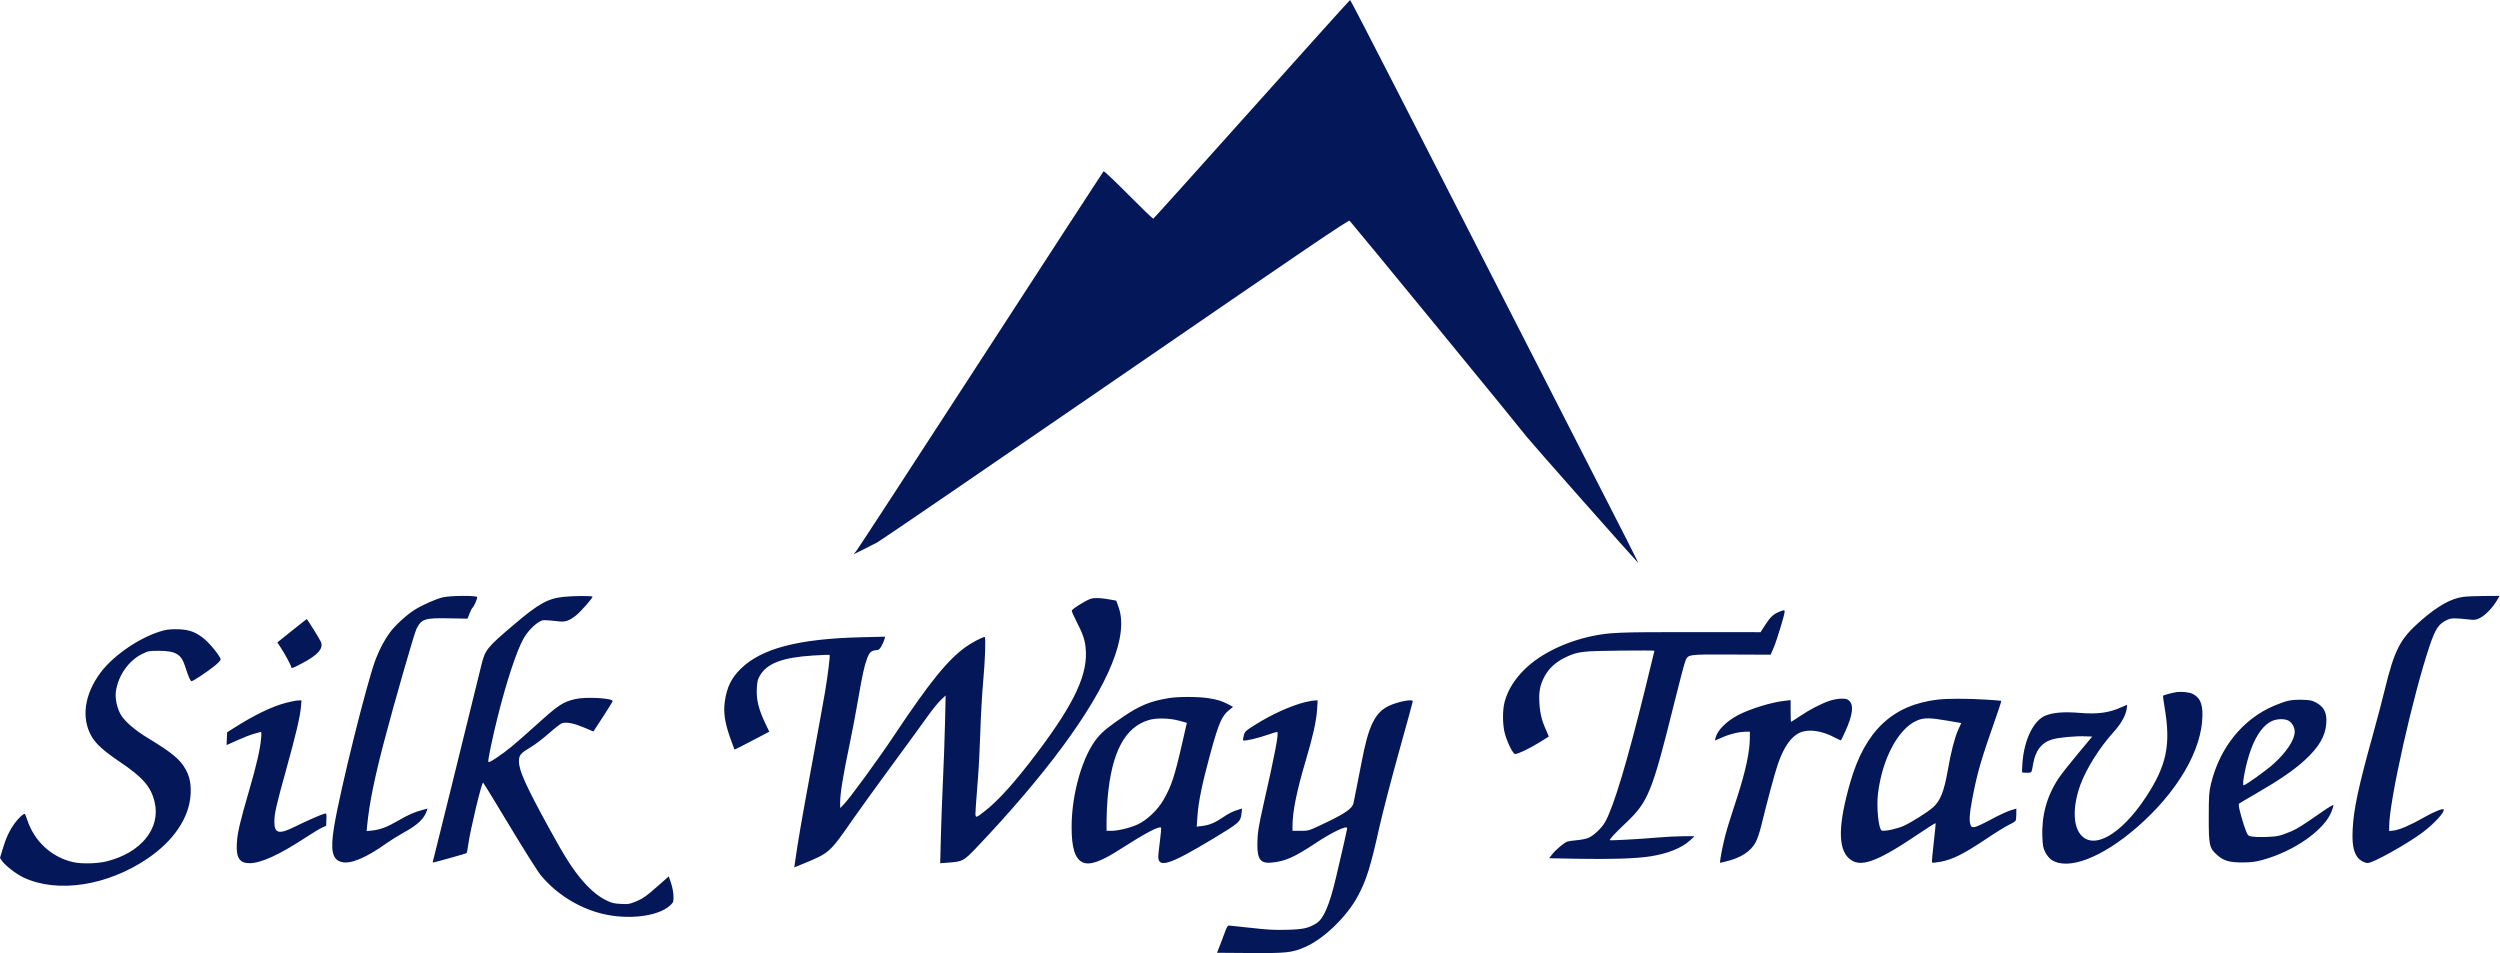 <svg width="1726" height="658" viewBox="0 0 1726 658" fill="none" xmlns="http://www.w3.org/2000/svg">
<path fill-rule="evenodd" clip-rule="evenodd" d="M864.238 75.401C827.136 116.872 796.534 150.887 796.225 150.991C795.923 151.094 788.194 143.646 779.057 134.439C769.92 125.232 762.205 117.931 761.91 118.215C761.621 118.498 723.469 177.155 677.138 248.562C630.805 319.97 592.1 379.348 591.125 380.514L589.354 382.633L595.493 379.641C598.87 377.995 603.491 375.641 605.763 374.409C608.035 373.177 682.118 322.533 770.394 261.866C905.136 169.266 931.035 151.7 931.791 152.417C933.472 154.017 1053.17 300.057 1054.38 301.974C1055.32 303.474 1128.08 385.773 1130.67 388.263C1131.66 389.22 1132.51 390.896 1061.75 252.572C1024.95 180.655 980.83 94.406 963.703 60.907C946.57 27.409 932.353 0 932.12 0C931.88 0 901.333 33.93 864.238 75.401ZM305.977 412.348C301.447 413.335 292.5 417.242 286.555 420.828C281.15 424.089 272.854 431.657 269.18 436.68C265.483 441.734 262.264 447.767 259.471 454.875C253.647 469.698 234.699 545.927 230.649 570.83C227.982 587.225 229.357 593.526 235.959 595.164C242.109 596.69 252.61 592.3 266.634 582.34C269.662 580.19 275.229 576.723 279.004 574.637C288.525 569.375 292.777 565.312 294.742 559.597L295.212 558.232L291.618 559.191C286.105 560.662 281.666 562.633 274.604 566.745C267.294 571.002 262.518 572.798 256.944 573.387L253.103 573.792L253.562 569.227C255.043 554.524 258.417 537.803 264.938 512.853C271.831 486.475 286.053 436.97 287.571 434.069C291.137 427.252 293.176 426.594 309.825 426.89L322.8 427.12L324.066 423.779C324.763 421.942 325.789 419.985 326.347 419.432C327.425 418.362 329.458 413.662 329.458 412.24C329.458 411.069 311.47 411.152 305.977 412.348ZM389.521 412.025C378.401 413.1 371.995 416.64 354.906 431.154C335.94 447.263 334.963 448.487 332.26 459.501C318.359 516.152 301.072 586.198 299.996 590.224C299.232 593.089 298.674 595.48 298.759 595.537C299 595.702 321.804 589.323 322.179 588.986C322.365 588.819 322.855 586.192 323.268 583.148C324.628 573.136 332.49 540.269 333.514 540.32C333.737 540.331 341.951 553.713 351.767 570.059C361.881 586.9 371.298 601.799 373.499 604.443C383.963 617.008 398.864 626.458 414.73 630.59C432.915 635.327 454.274 632.884 462.628 625.107C464.903 622.991 465.027 622.652 464.974 618.748C464.942 616.363 464.246 612.598 463.326 609.83L461.733 605.038L453.31 612.458C446.306 618.631 444.006 620.253 439.666 622.109C434.711 624.219 434.159 624.323 428.802 624.071C424.078 623.849 422.469 623.472 418.941 621.782C413.369 619.112 408.01 614.743 402.413 608.303C395.502 600.35 389.999 591.749 379.228 572.064C362.798 542.037 358.285 532.016 358.292 525.572C358.296 521.285 359.336 520.06 366.692 515.679C369.615 513.938 375.268 509.607 379.254 506.056C383.24 502.506 387.275 499.425 388.22 499.213C391.599 498.45 396.446 499.433 403.037 502.215L409.688 505.023L416.212 495.012C419.8 489.505 422.83 484.62 422.946 484.157C423.485 482.001 404.583 480.899 397.101 482.65C388.76 484.602 385.618 486.659 371.401 499.478C355.133 514.144 350.276 518.175 342.998 523.047C338.777 525.874 337.296 526.583 337.131 525.858C336.818 524.488 339.949 509.5 343.583 494.966C349.721 470.416 356.648 449.435 361.437 440.891C364.056 436.218 368.698 431.313 372.497 429.203C374.944 427.844 374.803 427.846 386.541 429.059C390.391 429.458 393.284 428.372 397.72 424.863C400.835 422.399 409.085 413.041 409.085 411.971C409.085 411.301 396.658 411.334 389.521 412.025ZM1700.68 412.075C1692.17 413.191 1683.02 418.329 1671.2 428.635C1657.07 440.957 1653.15 448.499 1646.4 476.337C1644.7 483.392 1640.98 497.475 1638.15 507.635C1628.32 542.899 1624.93 558.756 1624.29 572.479C1623.83 582.053 1624.65 587.291 1627.21 591.258C1628.8 593.723 1632.24 595.81 1634.72 595.81C1638.39 595.81 1661.86 582.713 1672.58 574.692C1680.58 568.699 1687.89 560.709 1687.11 558.823C1686.72 557.877 1679.88 560.659 1673.41 564.402C1664.77 569.392 1656.7 572.897 1652.75 573.377L1649.49 573.773V570.433C1649.49 553.259 1665.84 480.262 1677.35 446.079C1681.43 433.973 1683.65 430.672 1689.6 427.918C1692.39 426.631 1694.94 426.61 1705.48 427.791C1708.23 428.1 1709.53 427.92 1711.66 426.932C1715.81 425.008 1721.12 419.436 1724.57 413.397L1725.72 411.392L1715.23 411.468C1709.46 411.509 1702.92 411.782 1700.68 412.075ZM752.993 413.419C749.245 414.679 739.95 420.566 739.95 421.677C739.95 422.225 741.385 425.477 743.135 428.905C747.584 437.617 748.84 441.179 749.478 446.857C751.496 464.83 742.339 484.789 716.096 519.637C701.173 539.454 689.511 552.492 680.221 559.747C672.804 565.539 673.164 565.698 673.695 556.851C673.946 552.667 674.607 543.969 675.164 537.524C675.72 531.079 676.46 516.646 676.807 505.451C677.155 494.257 678.061 478.298 678.823 469.987C680.139 455.619 680.675 439.764 679.844 439.764C678.338 439.764 671.058 443.58 666.902 446.547C654.316 455.534 641.928 470.817 617.404 507.61C606.049 524.645 586.693 551.151 582.497 555.411L580.066 557.878L580.038 554.462C579.984 547.973 581.977 535.709 586.915 512.155C588.417 504.986 590.861 492.08 592.346 483.474C595.414 465.685 596.614 460.169 598.587 454.793C600.211 450.365 601.44 449.186 604.721 448.91C606.802 448.735 607.326 448.336 608.633 445.932C609.464 444.406 610.36 442.349 610.623 441.361L611.104 439.564L594.698 439.956C551.28 440.992 525.71 447.674 511.425 461.719C504.876 468.157 501.749 474.597 500.386 484.451C499.378 491.738 500.394 498.745 503.923 508.844C505.523 513.423 506.92 517.28 507.026 517.415C507.211 517.649 511.128 515.679 524.847 508.455L531.121 505.151L528.4 499.482C523.875 490.049 522.152 483.176 522.485 475.876C522.721 470.709 523.067 469.159 524.564 466.555C529.5 457.972 540.11 453.93 561.282 452.57C567.405 452.176 572.571 451.995 572.762 452.167C573.2 452.561 571.532 466.163 569.686 477.258C568.912 481.909 564.598 505.698 560.1 530.123C553.088 568.202 551.111 579.697 548.729 596.253L548.355 598.855L553.39 596.793C572.907 588.802 572.571 589.1 589.313 564.976C593.431 559.042 605.301 542.619 615.691 528.481C626.081 514.342 637.172 499.122 640.339 494.658C643.505 490.194 647.618 485.106 649.479 483.353L652.862 480.163L652.441 498.975C652.21 509.322 651.576 527.085 651.033 538.449C650.489 549.813 649.836 567.405 649.58 577.542L649.115 595.973L655.234 595.515C664.518 594.822 665.469 594.308 673.958 585.407C696.547 561.723 717.263 537.47 732.873 516.443C765.939 471.885 779.359 438.692 772.227 419.053L770.648 414.687L766.797 413.98C760.063 412.745 755.54 412.561 752.993 413.419ZM1228.73 422.234C1224.5 423.883 1222.24 425.94 1218.84 431.244L1215.5 436.452L1167.7 436.412C1117.62 436.37 1111.15 436.631 1099.07 439.177C1080.85 443.018 1063.83 451.326 1053.13 461.601C1045.76 468.681 1041.06 476.219 1038.79 484.593C1037.19 490.502 1037.34 500.977 1039.11 507.003C1041 513.44 1044.63 520.562 1046.02 520.562C1048.07 520.561 1055.85 516.866 1062.5 512.736C1066.13 510.484 1069.17 508.603 1069.25 508.555C1069.33 508.508 1068.53 506.541 1067.47 504.185C1064.47 497.574 1063.21 492.47 1062.8 485.406C1062.34 477.465 1063.2 472.965 1066.35 467.012C1069.31 461.423 1074.25 456.926 1080.89 453.79C1089.36 449.791 1091.68 449.506 1118.35 449.184C1131.47 449.026 1142.21 449.076 1142.21 449.296C1142.21 449.516 1139.28 461.547 1135.71 476.032C1123.2 526.707 1114.03 557.135 1108.12 567.619C1105.84 571.657 1100.25 576.945 1096.65 578.457C1095.09 579.114 1091.53 579.838 1088.75 580.066C1085.96 580.294 1082.95 580.734 1082.03 581.043C1079.85 581.79 1073.88 586.852 1071.46 590.006L1069.53 592.53L1090.42 592.91C1112.67 593.315 1129.95 592.719 1139.46 591.22C1151.34 589.348 1160.98 585.491 1166.59 580.375L1169.95 577.306L1162.43 577.308C1158.29 577.309 1149.96 577.742 1143.92 578.269C1132.17 579.294 1111.82 580.407 1111.41 580.048C1110.95 579.652 1115.61 574.617 1121.95 568.671C1137.96 553.66 1140.5 547.443 1155.91 485.354C1159.33 471.586 1162.68 458.819 1163.38 456.982C1165.39 451.61 1164.35 451.775 1195.55 451.896L1222.46 452.002L1224.56 447.124C1226.66 442.215 1232.12 424.349 1232.12 422.34C1232.13 421.046 1231.8 421.036 1228.73 422.234ZM201.509 435.472L191.487 443.516L193.593 446.728C196.677 451.434 201.093 459.61 201.093 460.614C201.093 461.745 202.098 461.378 208.862 457.784C219.29 452.241 223.133 447.998 221.724 443.583C221.179 441.875 212.216 427.429 211.701 427.429C211.607 427.429 207.02 431.048 201.509 435.472ZM113.228 435.202C97.982 439.057 78.697 451.907 69.387 464.413C58.319 479.279 55.982 495.526 63.09 508.177C66.022 513.397 71.565 518.451 82.252 525.654C98.768 536.785 104.253 543.094 106.782 553.869C111.014 571.893 97.348 588.765 73.758 594.641C67.255 596.261 56.594 596.553 50.762 595.271C35.654 591.951 23.548 580.798 18.708 565.742C18.027 563.623 17.279 561.888 17.047 561.887C15.865 561.886 12.762 564.833 10.051 568.533C6.51 573.367 4.079 578.629 1.703 586.607L0 592.323L1.398 594.355C3.631 597.602 11.269 603.503 16.283 605.856C39.707 616.848 74.118 611.568 101.902 592.72C119.827 580.559 130.54 564.706 131.57 548.818C132.036 541.623 131.061 536.498 128.238 531.309C124.458 524.36 118.888 519.732 101.902 509.423C93.13 504.099 86.233 498.164 83.507 493.593C80.891 489.208 79.373 482.387 79.974 477.723C81.405 466.609 88.734 456.074 98.262 451.432C102.366 449.433 102.941 449.324 109.453 449.324C121.127 449.324 125.067 451.565 127.686 459.697C130.183 467.447 131.413 470.295 132.263 470.295C133.373 470.295 143.686 463.414 148.495 459.464C150.618 457.72 152.355 455.852 152.355 455.312C152.355 453.549 145.39 444.748 141.306 441.349C135.415 436.449 130.799 434.691 123.182 434.446C119.069 434.314 115.741 434.567 113.228 435.202ZM1502.93 477.802C1499.86 478.23 1493.73 479.876 1493.41 480.358C1493.26 480.59 1493.73 484.25 1494.45 488.49C1498.85 514.284 1495.83 528.666 1481.42 550.484C1464.2 576.557 1444.91 587.326 1436.11 575.781C1431.05 569.146 1431.16 555.839 1436.37 541.633C1440.4 530.656 1449.76 515.819 1459.18 505.451C1464.24 499.889 1467.37 494.444 1468.19 489.791C1468.5 488.058 1468.63 486.64 1468.49 486.64C1468.34 486.64 1466.76 487.302 1464.98 488.111C1456.1 492.146 1448.5 493.197 1435.63 492.167C1424.93 491.31 1417.72 491.877 1412.32 493.998C1404.05 497.248 1397.53 510.494 1396.31 526.509C1396.03 530.063 1395.95 533.093 1396.11 533.243C1396.28 533.392 1397.77 533.515 1399.42 533.515C1402.77 533.515 1402.57 533.812 1403.67 527.383C1405.27 518.121 1409.62 512.581 1416.95 510.452C1421.42 509.156 1432.62 508.106 1439.37 508.351L1444.46 508.535L1434.43 520.562C1428.91 527.177 1422.98 534.724 1421.25 537.332C1413.14 549.573 1409.44 562.96 1410.05 577.876C1410.29 583.898 1410.61 585.558 1412.1 588.474C1413.12 590.46 1414.87 592.62 1416.23 593.547C1427.46 601.242 1451.05 592.306 1475.39 571.138C1503.38 546.792 1520.39 517.657 1520.57 493.747C1520.63 485.462 1518.66 481.313 1513.51 478.905C1511.47 477.953 1505.97 477.379 1502.93 477.802ZM806.844 481.99C794.392 484.022 786.999 487.028 775.783 494.616C765.74 501.408 761.532 504.799 757.97 508.965C747.639 521.041 739.868 547.555 739.841 570.83C739.82 585.406 742.161 592.898 747.508 595.376C752.231 597.563 759.837 594.965 772.556 586.819C790.562 575.286 800.193 570.166 801.565 571.399C801.806 571.615 801.469 575.738 800.831 580.562C800.186 585.387 799.664 590.254 799.664 591.379C799.685 599.591 807.641 597.025 837.075 579.306C855.746 568.068 856.46 567.437 857.133 561.601L857.524 558.18L854.758 559.056C850.68 560.35 848.477 561.47 843.809 564.622C838.633 568.117 834.762 569.691 829.936 570.265L826.223 570.707L826.689 563.821C827.383 553.507 830.046 540.599 835.744 519.822C841.393 499.25 843.548 494.264 848.532 490.257L851.326 488.016L848.319 486.435C843.562 483.929 840.693 483.027 834.295 482.025C827.149 480.905 813.599 480.888 806.844 481.99ZM1263.23 483.805C1257.44 485.739 1249.44 489.88 1242.56 494.504C1239.41 496.624 1236.69 498.358 1236.54 498.358C1236.38 498.358 1236.25 494.99 1236.25 490.872V483.386L1232.57 483.775C1223.19 484.765 1208.38 489.295 1199.87 493.775C1191.86 497.988 1185.6 504.291 1184.44 509.301L1183.97 511.3L1189.76 508.804C1195.12 506.493 1201 505.19 1206.22 505.155L1208.1 505.143L1208.09 509.615C1208.06 518.808 1205.17 532.429 1199.52 549.86C1192.5 571.501 1191.67 574.266 1190.04 581.357C1189.1 585.405 1188.13 590.291 1187.88 592.214L1187.43 595.713L1191.39 594.782C1201.78 592.346 1208.76 587.838 1212.18 581.381C1213.27 579.31 1215 574.145 1216.02 569.905C1219.68 554.669 1225.33 533.707 1227.4 527.655C1231.49 515.742 1236.61 508.438 1242.74 505.773C1248.78 503.145 1257.82 504.435 1266.71 509.194C1268.94 510.382 1270.87 511.244 1271.02 511.109C1271.17 510.975 1272.55 508.12 1274.07 504.766C1279.12 493.651 1279.97 486.946 1276.71 483.826C1275.4 482.57 1274.5 482.328 1271.31 482.354C1269.09 482.373 1265.7 482.981 1263.23 483.805ZM1337.97 482.985C1306.68 486.632 1287.71 504.495 1277.48 539.931C1269.14 568.853 1268.78 585.374 1276.36 592.467C1283.88 599.51 1295.07 595.639 1324.38 575.853C1330.76 571.549 1336.13 568.158 1336.3 568.319C1336.48 568.48 1335.91 574.583 1335.04 581.881C1334.16 589.179 1333.65 595.328 1333.89 595.546C1334.13 595.763 1336.74 595.503 1339.69 594.968C1347.86 593.485 1355.7 589.601 1370.41 579.749C1377.55 574.958 1385.17 570.242 1387.31 569.268C1389.46 568.295 1391.41 567.046 1391.64 566.492C1391.88 565.939 1392.07 563.862 1392.07 561.877V558.267L1387.89 559.536C1385.59 560.234 1379.64 563.017 1374.68 565.722C1369.71 568.427 1364.65 570.787 1363.43 570.967C1361.5 571.253 1361.12 571.08 1360.51 569.635C1359.4 566.994 1359.68 562.042 1361.52 552.302C1365.06 533.531 1367.57 524.86 1378.38 494.158C1380.33 488.624 1381.8 483.993 1381.66 483.865C1381.52 483.738 1376.47 483.338 1370.45 482.977C1358.02 482.234 1344.37 482.237 1337.97 482.985ZM1579.47 483.883C1577.39 484.396 1573.09 485.931 1569.91 487.294C1548.34 496.533 1532.52 516.13 1526.47 541.109C1525.12 546.708 1524.95 549.205 1524.93 564.046C1524.89 583.613 1525.3 585.43 1530.7 590.288C1535.19 594.32 1539.31 595.506 1548.58 595.433C1554.31 595.388 1557.05 595.034 1561.97 593.705C1583.77 587.803 1604.81 573.055 1609.72 560.218C1610.45 558.316 1611.05 556.365 1611.05 555.884C1611.05 555.391 1607.82 557.248 1603.67 560.131C1588.96 570.343 1586.6 571.84 1581.87 573.955C1579.23 575.138 1575.36 576.511 1573.29 577.007C1569.43 577.927 1559.21 578.214 1554.6 577.53C1552.24 577.179 1551.94 576.885 1550.6 573.699C1549.82 571.801 1548.26 566.919 1547.16 562.85C1545.57 556.976 1545.33 555.307 1546.01 554.746C1546.48 554.358 1551.77 551.212 1557.78 547.754C1573.46 538.717 1583.68 531.713 1591.14 524.886C1600.9 515.95 1605.4 508.328 1606.06 499.593C1606.63 492.136 1604.59 487.988 1598.85 484.969C1596.13 483.535 1594.78 483.269 1589.46 483.122C1585.48 483.013 1581.89 483.286 1579.47 483.883ZM197.661 485.162C187.398 487.871 175.618 493.604 160.25 503.368L156.817 505.548L156.615 509.982L156.414 514.416L163.823 511.092C167.899 509.263 172.932 507.294 175.008 506.716C177.085 506.137 179.215 505.54 179.742 505.388C180.534 505.16 180.618 505.99 180.229 510.185C179.538 517.633 176.954 528.776 171.889 546.159C165.624 567.658 163.96 574.8 163.522 582.075C162.916 592.149 165.318 595.952 172.286 595.952C180.167 595.952 192.973 590.081 211.2 578.111C215.646 575.191 220.614 572.193 222.24 571.449L225.197 570.097L225.352 565.776C225.497 561.715 225.422 561.473 224.111 561.747C222.106 562.166 211.494 566.823 203.495 570.796C192.58 576.217 189.423 575.448 189.423 567.369C189.423 561.747 190.653 556.286 197.321 532.281C204.104 507.864 207.182 494.89 207.748 488.336L208.16 483.556L205.828 483.588C204.545 483.606 200.87 484.314 197.661 485.162ZM901.264 484.717C891.352 487.132 878.063 493.14 866.489 500.437C859.872 504.605 859.467 504.989 858.684 507.798C858.231 509.427 858.067 510.943 858.314 511.166C859.062 511.837 868.24 509.737 875.083 507.33C878.612 506.087 881.66 505.21 881.852 505.38C882.936 506.355 880.355 519.928 872.523 554.485C868.844 570.736 868.13 575.263 868.082 582.857C868.013 593.405 870.32 596.322 878.111 595.533C887.419 594.589 893.796 591.745 908.472 581.983C919.737 574.493 930.095 569.603 930.095 571.779C930.095 572.553 925.578 592.44 922.16 606.729C917.76 625.131 913.744 634.371 908.829 637.43C903.31 640.872 899.713 641.655 888.222 641.933C879.593 642.136 874.932 641.883 863.579 640.582C855.877 639.706 849.067 638.984 848.443 638.984C847.646 638.984 846.871 640.224 845.841 643.148C845.031 645.436 843.438 649.667 842.299 652.553L840.233 657.796L862.68 657.963C888.325 658.148 891.853 657.771 900.921 653.88C913.902 648.298 929.971 632.761 937.584 618.427C943.446 607.388 946.24 598.403 952.384 570.83C954.498 561.332 960.539 538.09 965.811 519.183C971.089 500.275 975.4 484.524 975.4 484.18C975.4 482.385 965.028 484.385 958.754 487.389C949.24 491.943 944.73 501.292 940.069 526.114C939.087 531.372 937.529 539.282 936.609 543.692C935.696 548.102 934.763 552.766 934.543 554.057C933.809 558.306 928.798 561.72 911.341 569.874C903.509 573.531 903.241 573.606 897.846 573.606H892.341V570.364C892.341 560.353 895.251 546.003 901.635 524.572C906.447 508.427 908.815 497.714 909.31 489.901L909.708 483.556L907.717 483.593C906.619 483.613 903.715 484.119 901.264 484.717ZM814.512 497.678L819.406 499.048L816.132 513.352C810.867 536.366 808.849 542.459 803.213 552.327C799.335 559.131 791.969 566.128 785.468 569.176C780.444 571.535 771.952 573.606 767.298 573.606H763.976V566.328C763.976 562.325 764.305 555.316 764.71 550.754C767.497 519.211 776.654 501.982 793.218 497.085C798.573 495.501 807.647 495.754 814.512 497.678ZM1344.39 497.537L1354.03 499.192L1351.82 504.172C1349.42 509.583 1346.94 519.297 1344.69 532.131C1342.2 546.333 1339.55 552.97 1334.62 557.354C1330.9 560.671 1319.85 567.653 1314.38 570.151C1309.84 572.227 1301.15 574.105 1299.2 573.432C1296.97 572.664 1295.41 557.403 1296.57 547.827C1299.52 523.633 1310.69 502.813 1323.63 497.401C1328.32 495.435 1332.3 495.461 1344.39 497.537ZM1580.49 497.845C1582.69 499.401 1584.28 502.453 1584.28 505.139C1584.28 510.723 1578.61 519.331 1569.64 527.398C1564.4 532.104 1550.37 542.15 1549.04 542.15C1547.55 542.15 1550.79 526.18 1554.09 517.319C1557.95 506.93 1563.1 500.076 1568.83 497.682C1572.7 496.065 1578.08 496.14 1580.49 497.845Z" fill="#041759"/>
</svg>
